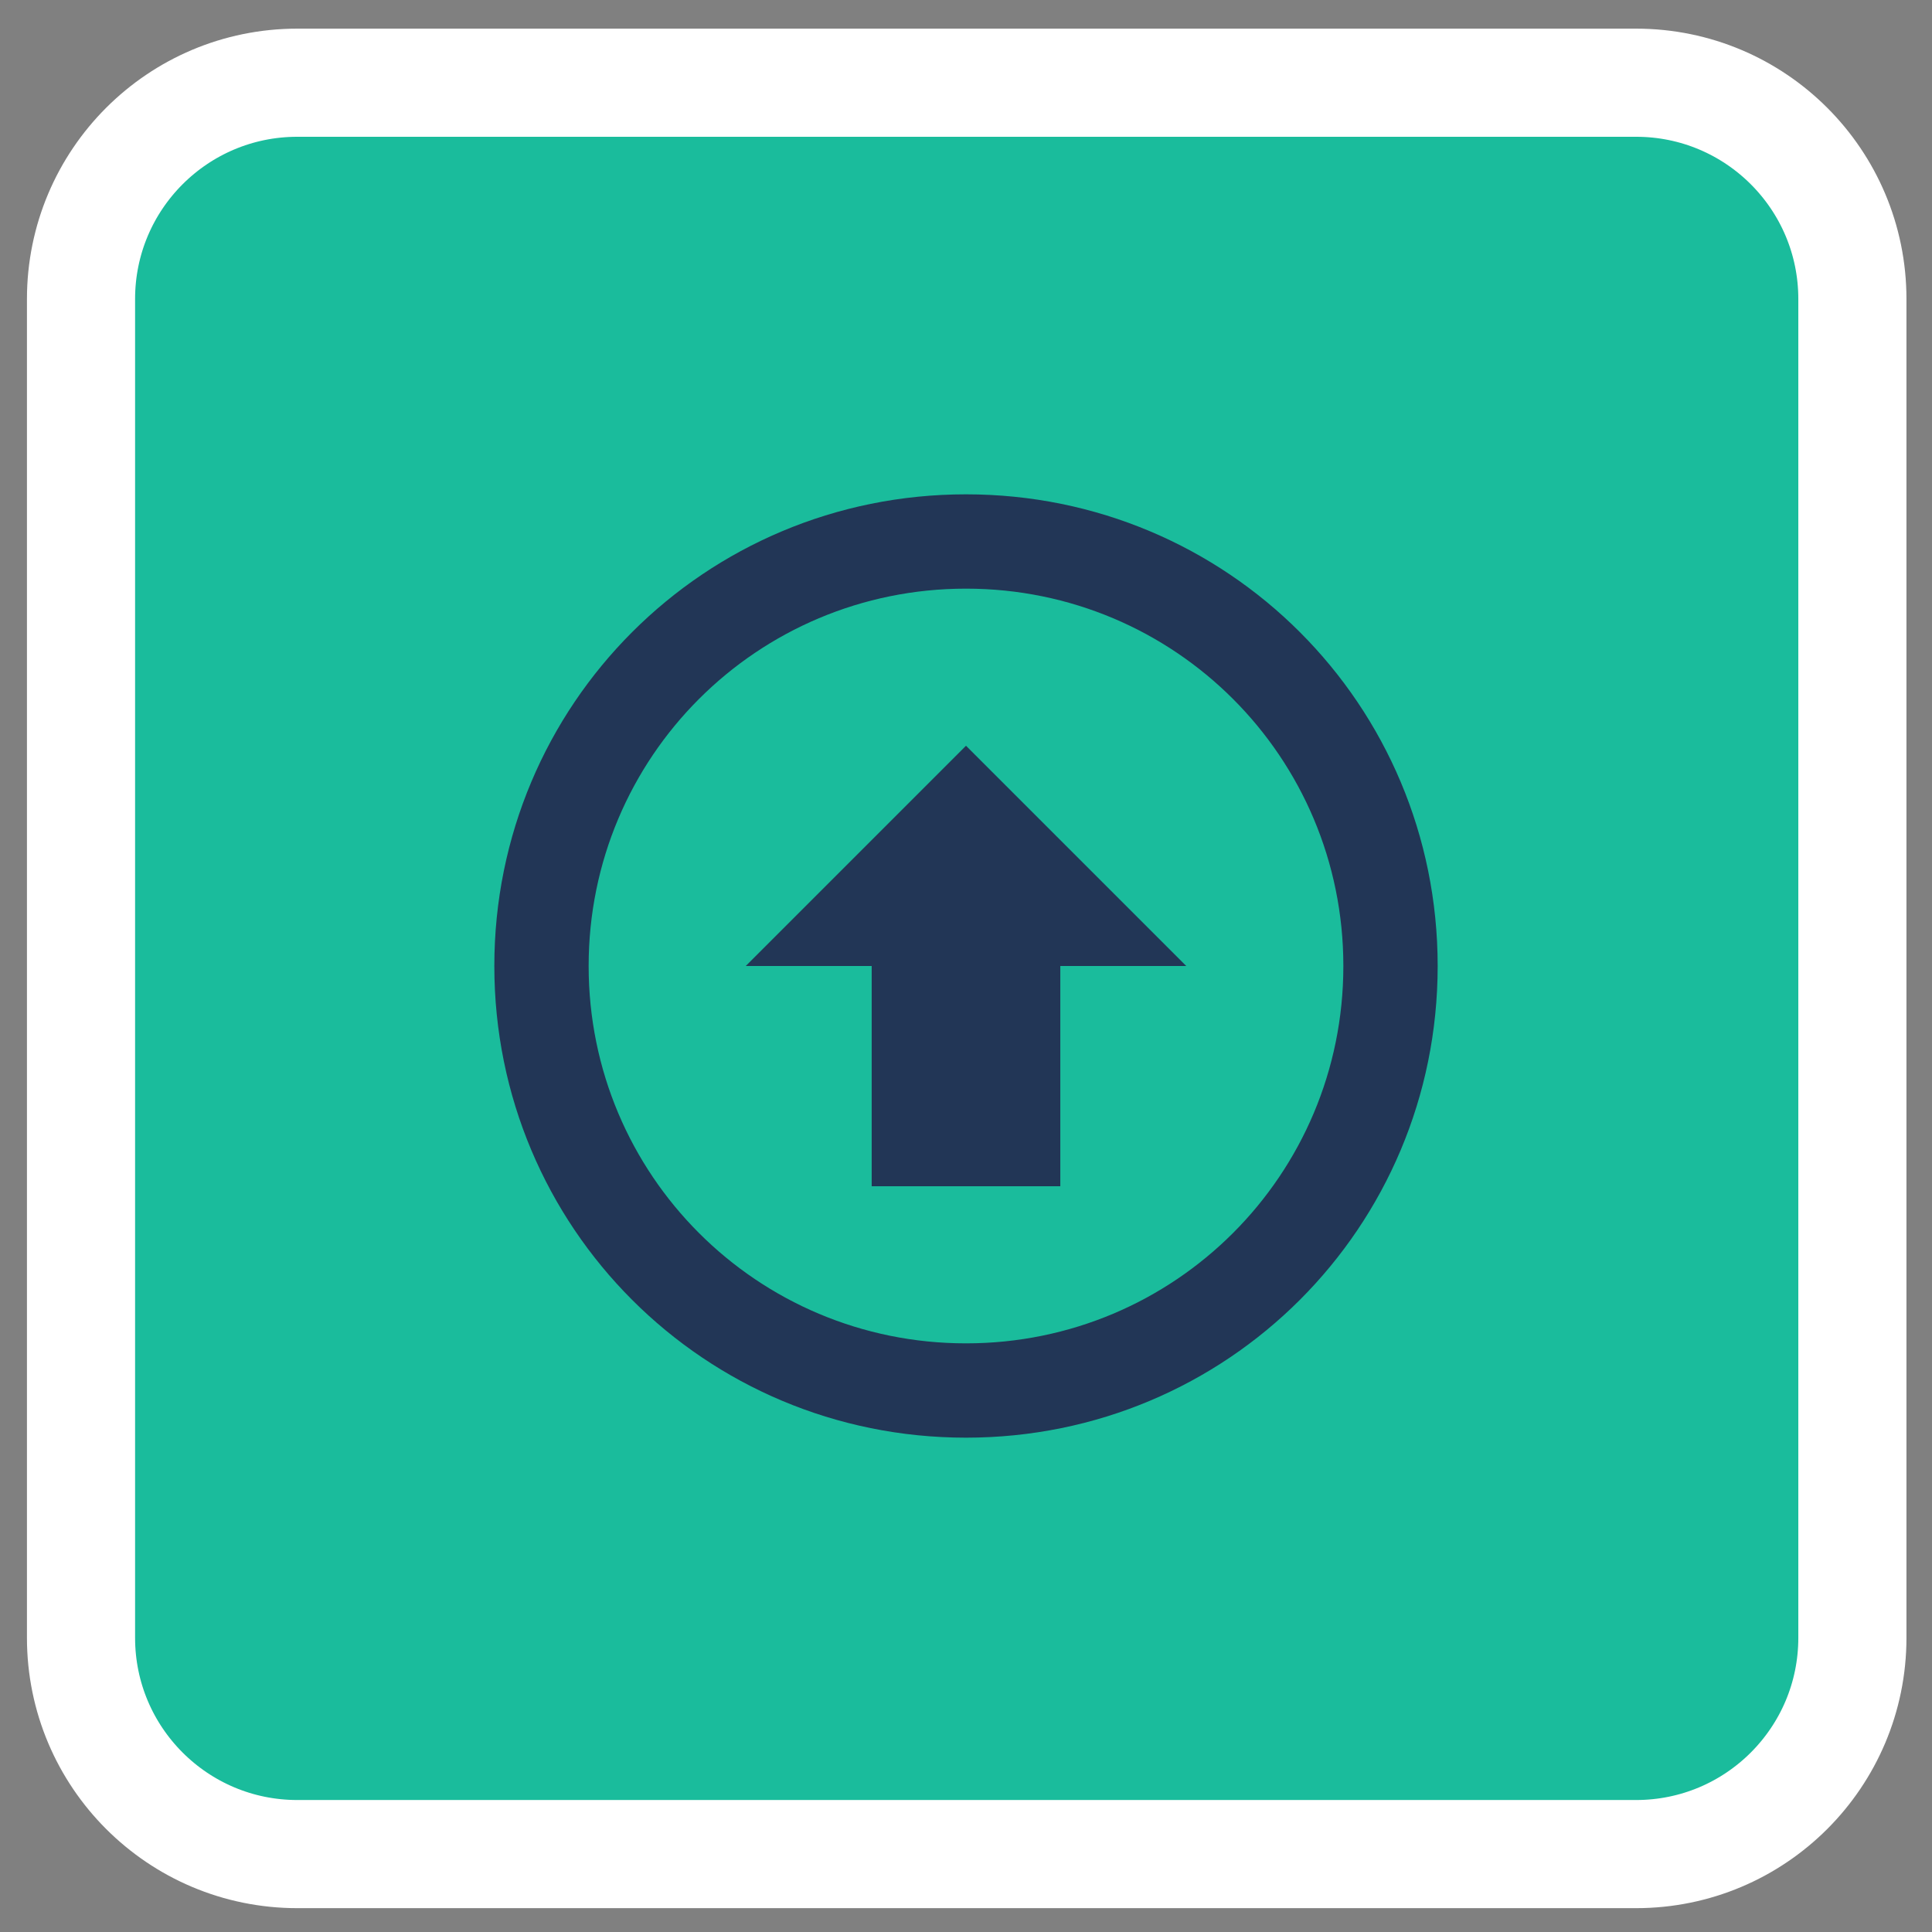 
<svg xmlns="http://www.w3.org/2000/svg" xmlns:xlink="http://www.w3.org/1999/xlink" width="22px" height="22px" viewBox="0 0 22 22" version="1.1">
<rect x="0" y="0" width="22" height="22" fill="#808080" stroke="none"/>
<g id="surface1">
<path style="fill-rule:nonzero;fill:rgb(10.196%,73.725%,61.176%);fill-opacity:1;stroke-width:28.637;stroke-linecap:butt;stroke-linejoin:miter;stroke:rgb(100%,100%,100%);stroke-opacity:1;stroke-miterlimit:4;" d="M 78.727 631.974 L 433.273 631.974 C 464.909 631.974 490.545 657.61 490.545 689.247 L 490.545 1043.792 C 490.545 1075.429 464.909 1101.065 433.273 1101.065 L 78.727 1101.065 C 47.091 1101.065 21.455 1075.429 21.455 1043.792 L 21.455 689.247 C 21.455 657.61 47.091 631.974 78.727 631.974 Z M 78.727 631.974 " transform="matrix(0.043,0,0,0.043,0,-26.233)"/>
<path style=" stroke:none;fill-rule:nonzero;fill:rgb(13.333%,21.176%,33.725%);fill-opacity:1;" d="M 11 5.629 C 8.023 5.629 5.629 8.023 5.629 11 C 5.629 13.977 8.023 16.371 11 16.371 C 13.977 16.371 16.371 13.977 16.371 11 C 16.371 8.023 13.977 5.629 11 5.629 Z M 11 6.703 C 13.379 6.703 15.297 8.621 15.297 11 C 15.297 13.379 13.379 15.297 11 15.297 C 8.621 15.297 6.703 13.379 6.703 11 C 6.703 8.621 8.621 6.703 11 6.703 Z M 11 8.492 L 8.492 11 L 9.926 11 L 9.926 13.508 L 12.074 13.508 L 12.074 11 L 13.508 11 Z M 11 8.492 "/>
</g>
</svg>
